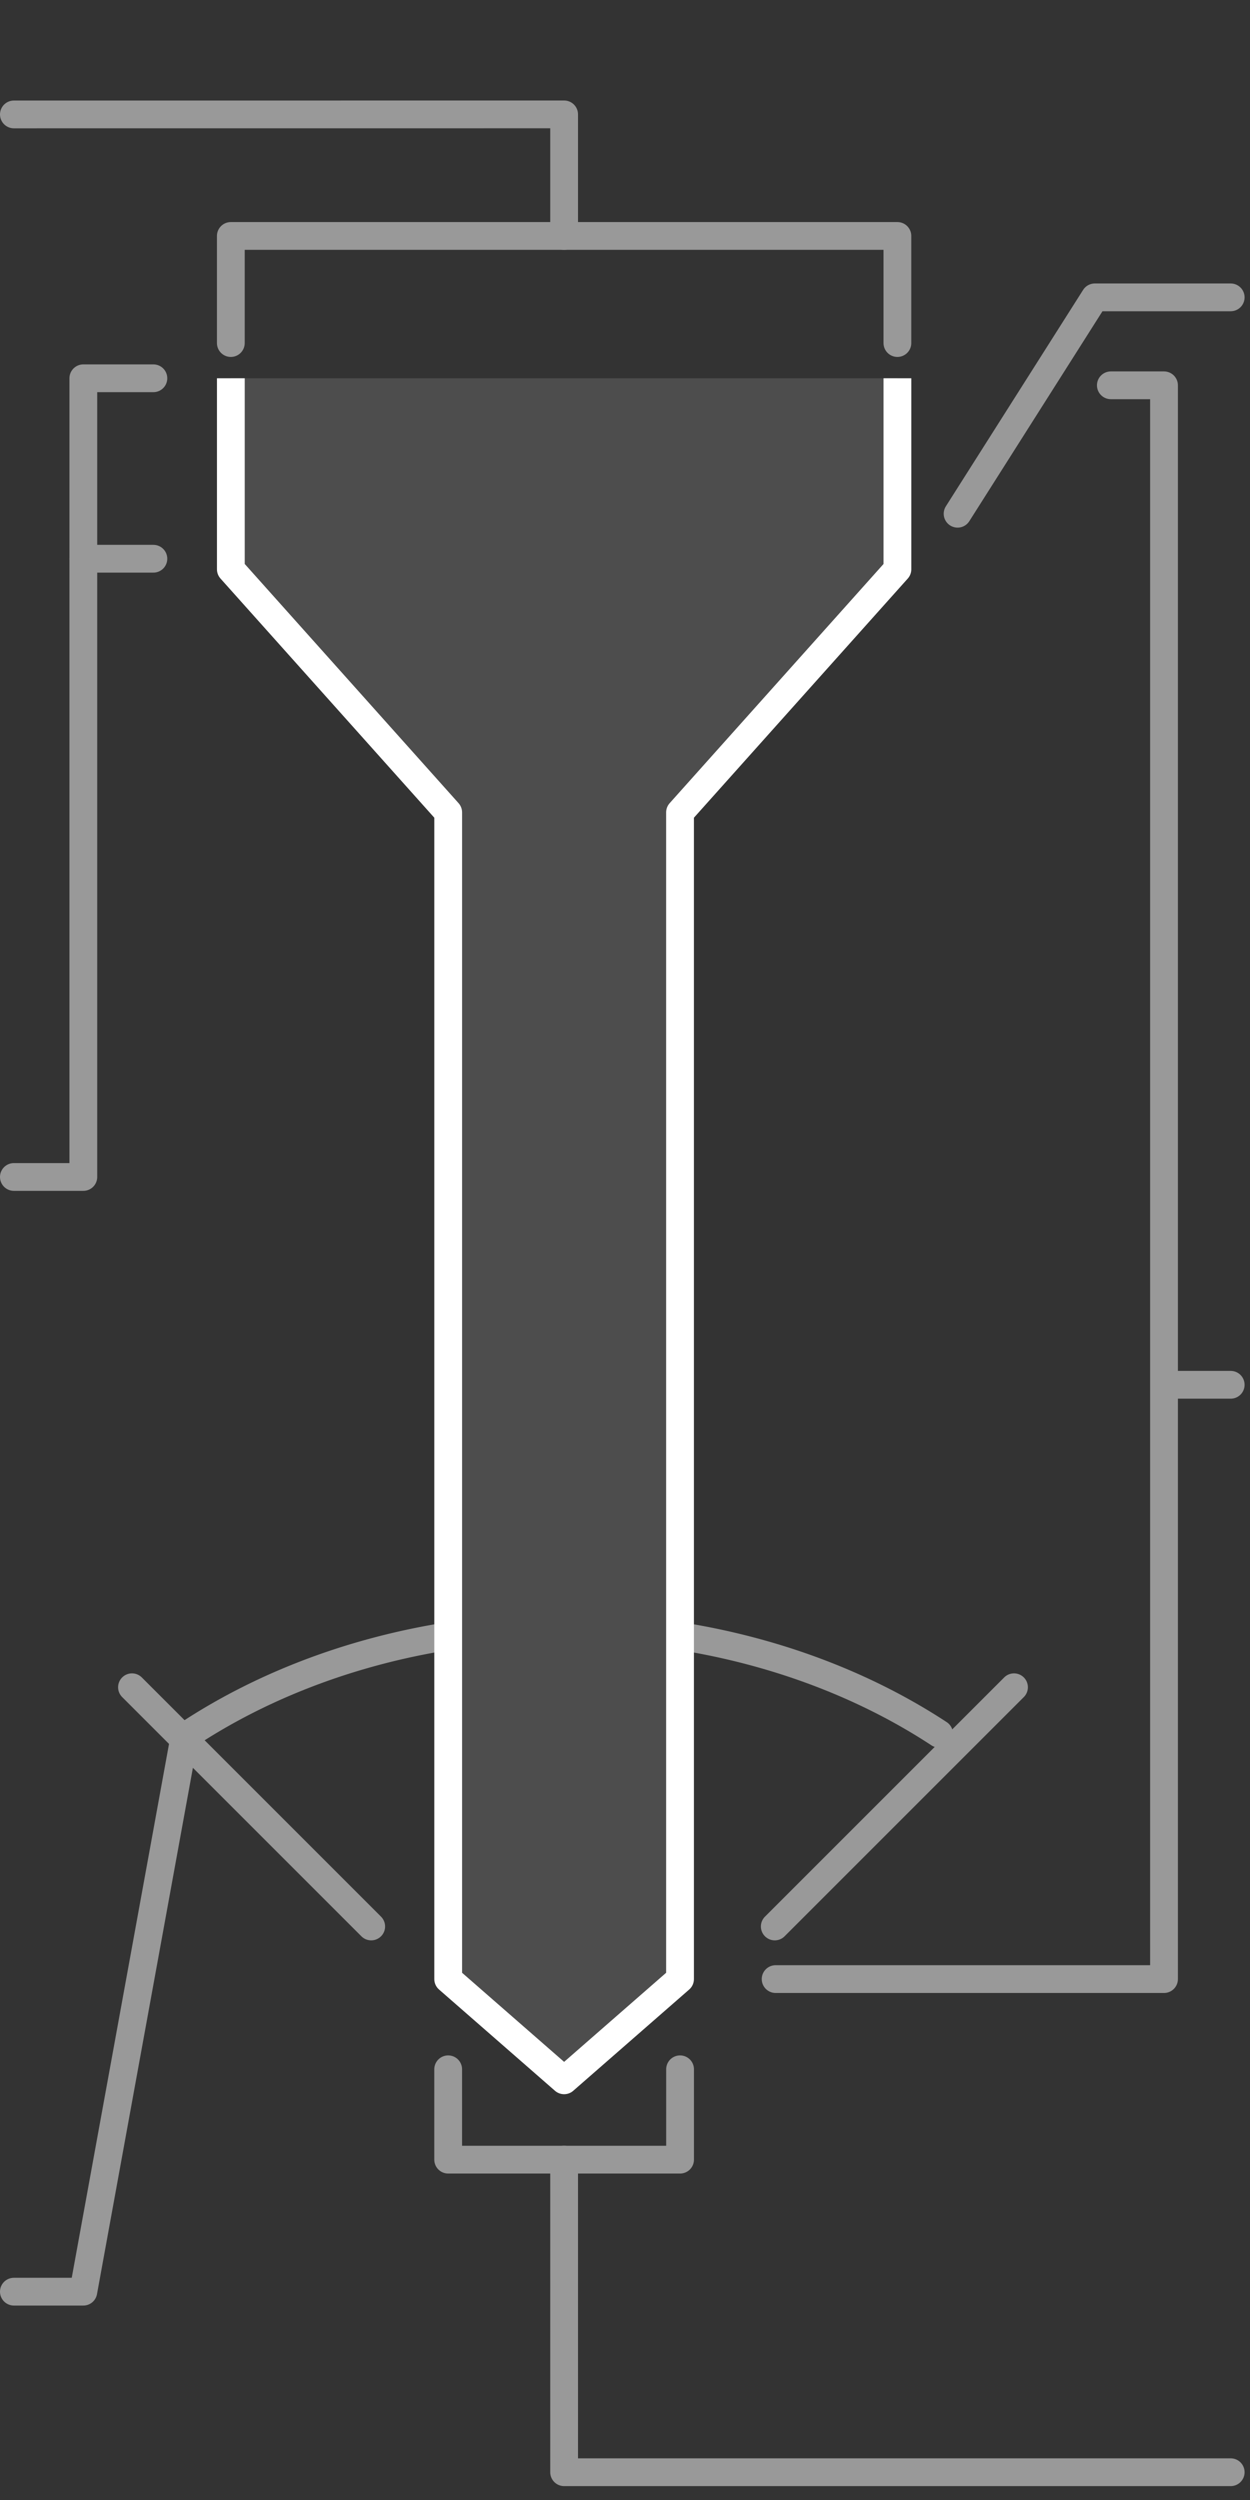 <?xml version="1.0" encoding="UTF-8" standalone="no"?>
<!-- Created with Inkscape (http://www.inkscape.org/) -->

<svg
   width="90"
   height="180"
   viewBox="0 0 90 180"
   version="1.1"
   id="svg5"
   xml:space="preserve"
   inkscape:version="1.2.2 (b0a8486541, 2022-12-01)"
   sodipodi:docname="hole_counterdrill_angled.svg"
   inkscape:export-filename="hole_counterbore.png"
   inkscape:export-xdpi="96"
   inkscape:export-ydpi="96"
   xmlns:inkscape="http://www.inkscape.org/namespaces/inkscape"
   xmlns:sodipodi="http://sodipodi.sourceforge.net/DTD/sodipodi-0.dtd"
   xmlns="http://www.w3.org/2000/svg"
   xmlns:svg="http://www.w3.org/2000/svg"
   xmlns:rdf="http://www.w3.org/1999/02/22-rdf-syntax-ns#"
   xmlns:cc="http://creativecommons.org/ns#"
   xmlns:dc="http://purl.org/dc/elements/1.1/"><rect x="0" y="0" width="90" height="180" fill="#333333" stroke="none"/><sodipodi:namedview
     id="namedview7"
     pagecolor="#2d2d2d"
     bordercolor="#000000"
     borderopacity="0.25"
     inkscape:showpageshadow="2"
     inkscape:pageopacity="1"
     inkscape:pagecheckerboard="0"
     inkscape:deskcolor="#d1d1d1"
     inkscape:document-units="px"
     showgrid="false"
     inkscape:zoom="4.8747476"
     inkscape:cx="29.129713"
     inkscape:cy="61.439078"
     inkscape:window-width="1600"
     inkscape:window-height="824"
     inkscape:window-x="0"
     inkscape:window-y="0"
     inkscape:window-maximized="1"
     inkscape:current-layer="g1241"
     showguides="true"><sodipodi:guide
       position="-4.142,95"
       orientation="1,0"
       id="guide1501"
       inkscape:locked="false" /><sodipodi:guide
       position="100.895,80.037"
       orientation="1,0"
       id="guide1530"
       inkscape:locked="false" /></sodipodi:namedview><defs
     id="defs2" /><g
     inkscape:label="Capa 1"
     inkscape:groupmode="layer"
     id="layer1"
     transform="translate(-101.489,-143.067)"><g
       id="g1241"
       transform="translate(-0.189,0.372)"><g
         id="g1399"><path
           style="fill:none;stroke:#999999;stroke-width:2;stroke-linecap:round;stroke-linejoin:round;stroke-dasharray:none;stop-color:#000000"
           d="m 114.879,268.177 -7.201,39.518 h -5"
           id="path472"
           sodipodi:nodetypes="ccc" /><path
           style="fill:none;stroke:#999999;stroke-width:2;stroke-linecap:round;stroke-linejoin:round;stop-color:#000000;stroke-dasharray:none"
           d="m 111.181,264.177 17.224,17.224"
           id="path642" /><path
           style="fill:none;stroke:#999999;stroke-width:2;stroke-linecap:round;stroke-linejoin:round;stop-color:#000000;stroke-dasharray:none"
           d="m 174.686,264.177 -17.224,17.224"
           id="path642-3" /><path
           style="fill:none;stroke:#999999;stroke-width:2;stroke-linecap:round;stroke-linejoin:round;stroke-dasharray:none;stop-color:#000000"
           id="path1314"
           sodipodi:type="arc"
           sodipodi:cx="142.29521"
           sodipodi:cy="292.68314"
           sodipodi:rx="41.997044"
           sodipodi:ry="32.843685"
           sodipodi:start="4.0142573"
           sodipodi:end="5.4105207"
           sodipodi:arc-type="arc"
           d="m 115.3,267.523 a 41.997,32.844 0 0 1 53.99,0"
           sodipodi:open="true" /></g><path
         style="fill:#4d4d4d;stroke:#ffffff;stroke-width:2;stroke-linecap:butt;stroke-linejoin:round;stroke-dasharray:none;stop-color:#000000"
         d="m 166.292,169.931 v 13.753 l -15.652,17.506 v 83.999 l -8.346,7.289 -8.346,-7.289 v -84 l -15.649,-17.506 v -13.753"
         id="path455"
         sodipodi:nodetypes="ccccccccc" /><path
         style="fill:none;stroke:#999999;stroke-width:2;stroke-linecap:round;stroke-linejoin:round;stroke-dasharray:none;stop-color:#000000"
         d="m 102.678,150.934 39.617,-0.003 v 8.753"
         id="path476"
         sodipodi:nodetypes="ccc" /><path
         id="path578"
         style="fill:none;stroke:#999999;stroke-width:2;stroke-linecap:round;stroke-linejoin:round;stroke-dasharray:none;stop-color:#000000"
         d="m 107.678,227.437 h -5 m 10.044,-57.506 h -5.044 v 12.993 44.512"
         sodipodi:nodetypes="cccccc" /><path
         style="fill:none;stroke:#999999;stroke-width:2;stroke-linecap:round;stroke-linejoin:round;stroke-dasharray:none;stop-color:#000000"
         d="m 157.524,285.189 27.963,4.9e-4 V 170.437 h -3.828"
         id="path580"
         sodipodi:nodetypes="cccc" /><path
         style="fill:none;stroke:#999999;stroke-width:2;stroke-linecap:round;stroke-linejoin:round;stroke-dasharray:none;stop-color:#000000"
         d="m 186.3,242.4 h 3.988"
         id="path582"
         sodipodi:nodetypes="cc" /><path
         style="fill:none;stroke:#999999;stroke-width:2;stroke-linecap:round;stroke-linejoin:round;stroke-dasharray:none;stop-color:#000000"
         d="m 133.947,291.684 v 6.506 h 16.696 v -6.506"
         id="path584"
         sodipodi:nodetypes="cccc" /><path
         style="fill:none;stroke:#999999;stroke-width:2;stroke-linecap:round;stroke-linejoin:round;stroke-dasharray:none;stop-color:#000000"
         d="m 142.295,298.189 v 22.506 h 47.993"
         id="path586"
         sodipodi:nodetypes="ccc" /><path
         style="fill:none;stroke:#999999;stroke-width:2;stroke-linecap:round;stroke-linejoin:round;stroke-dasharray:none;stop-color:#000000"
         d="m 118.298,167.395 v -7.711 h 47.993 v 7.711"
         id="path506"
         sodipodi:nodetypes="cccc" /><path
         style="font-variation-settings:normal;fill:none;fill-opacity:1;stroke:#999999;stroke-width:2;stroke-linecap:round;stroke-linejoin:round;stroke-miterlimit:4;stroke-dasharray:none;stroke-dashoffset:0;stroke-opacity:1;stop-color:#000000"
         d="m 170.625,179.684 9.881,-15.579 h 9.782"
         id="path454"
         sodipodi:nodetypes="ccc" /><path
         style="font-variation-settings:normal;fill:none;fill-opacity:1;stroke:#999999;stroke-width:2;stroke-linecap:round;stroke-linejoin:round;stroke-miterlimit:4;stroke-dasharray:none;stroke-dashoffset:0;stroke-opacity:1;stop-color:#000000"
         d="m 107.678,182.924 h 5.044"
         id="path1853"
         sodipodi:nodetypes="cc" /><path
         style="fill:#000000;stroke-width:2;stroke-linecap:round;stroke-linejoin:round;stroke-dasharray:2, 8;stroke-dashoffset:0;stop-color:#000000"
         d="m 125.638,142.695 v 180"
         id="path4446" /></g></g></svg>
